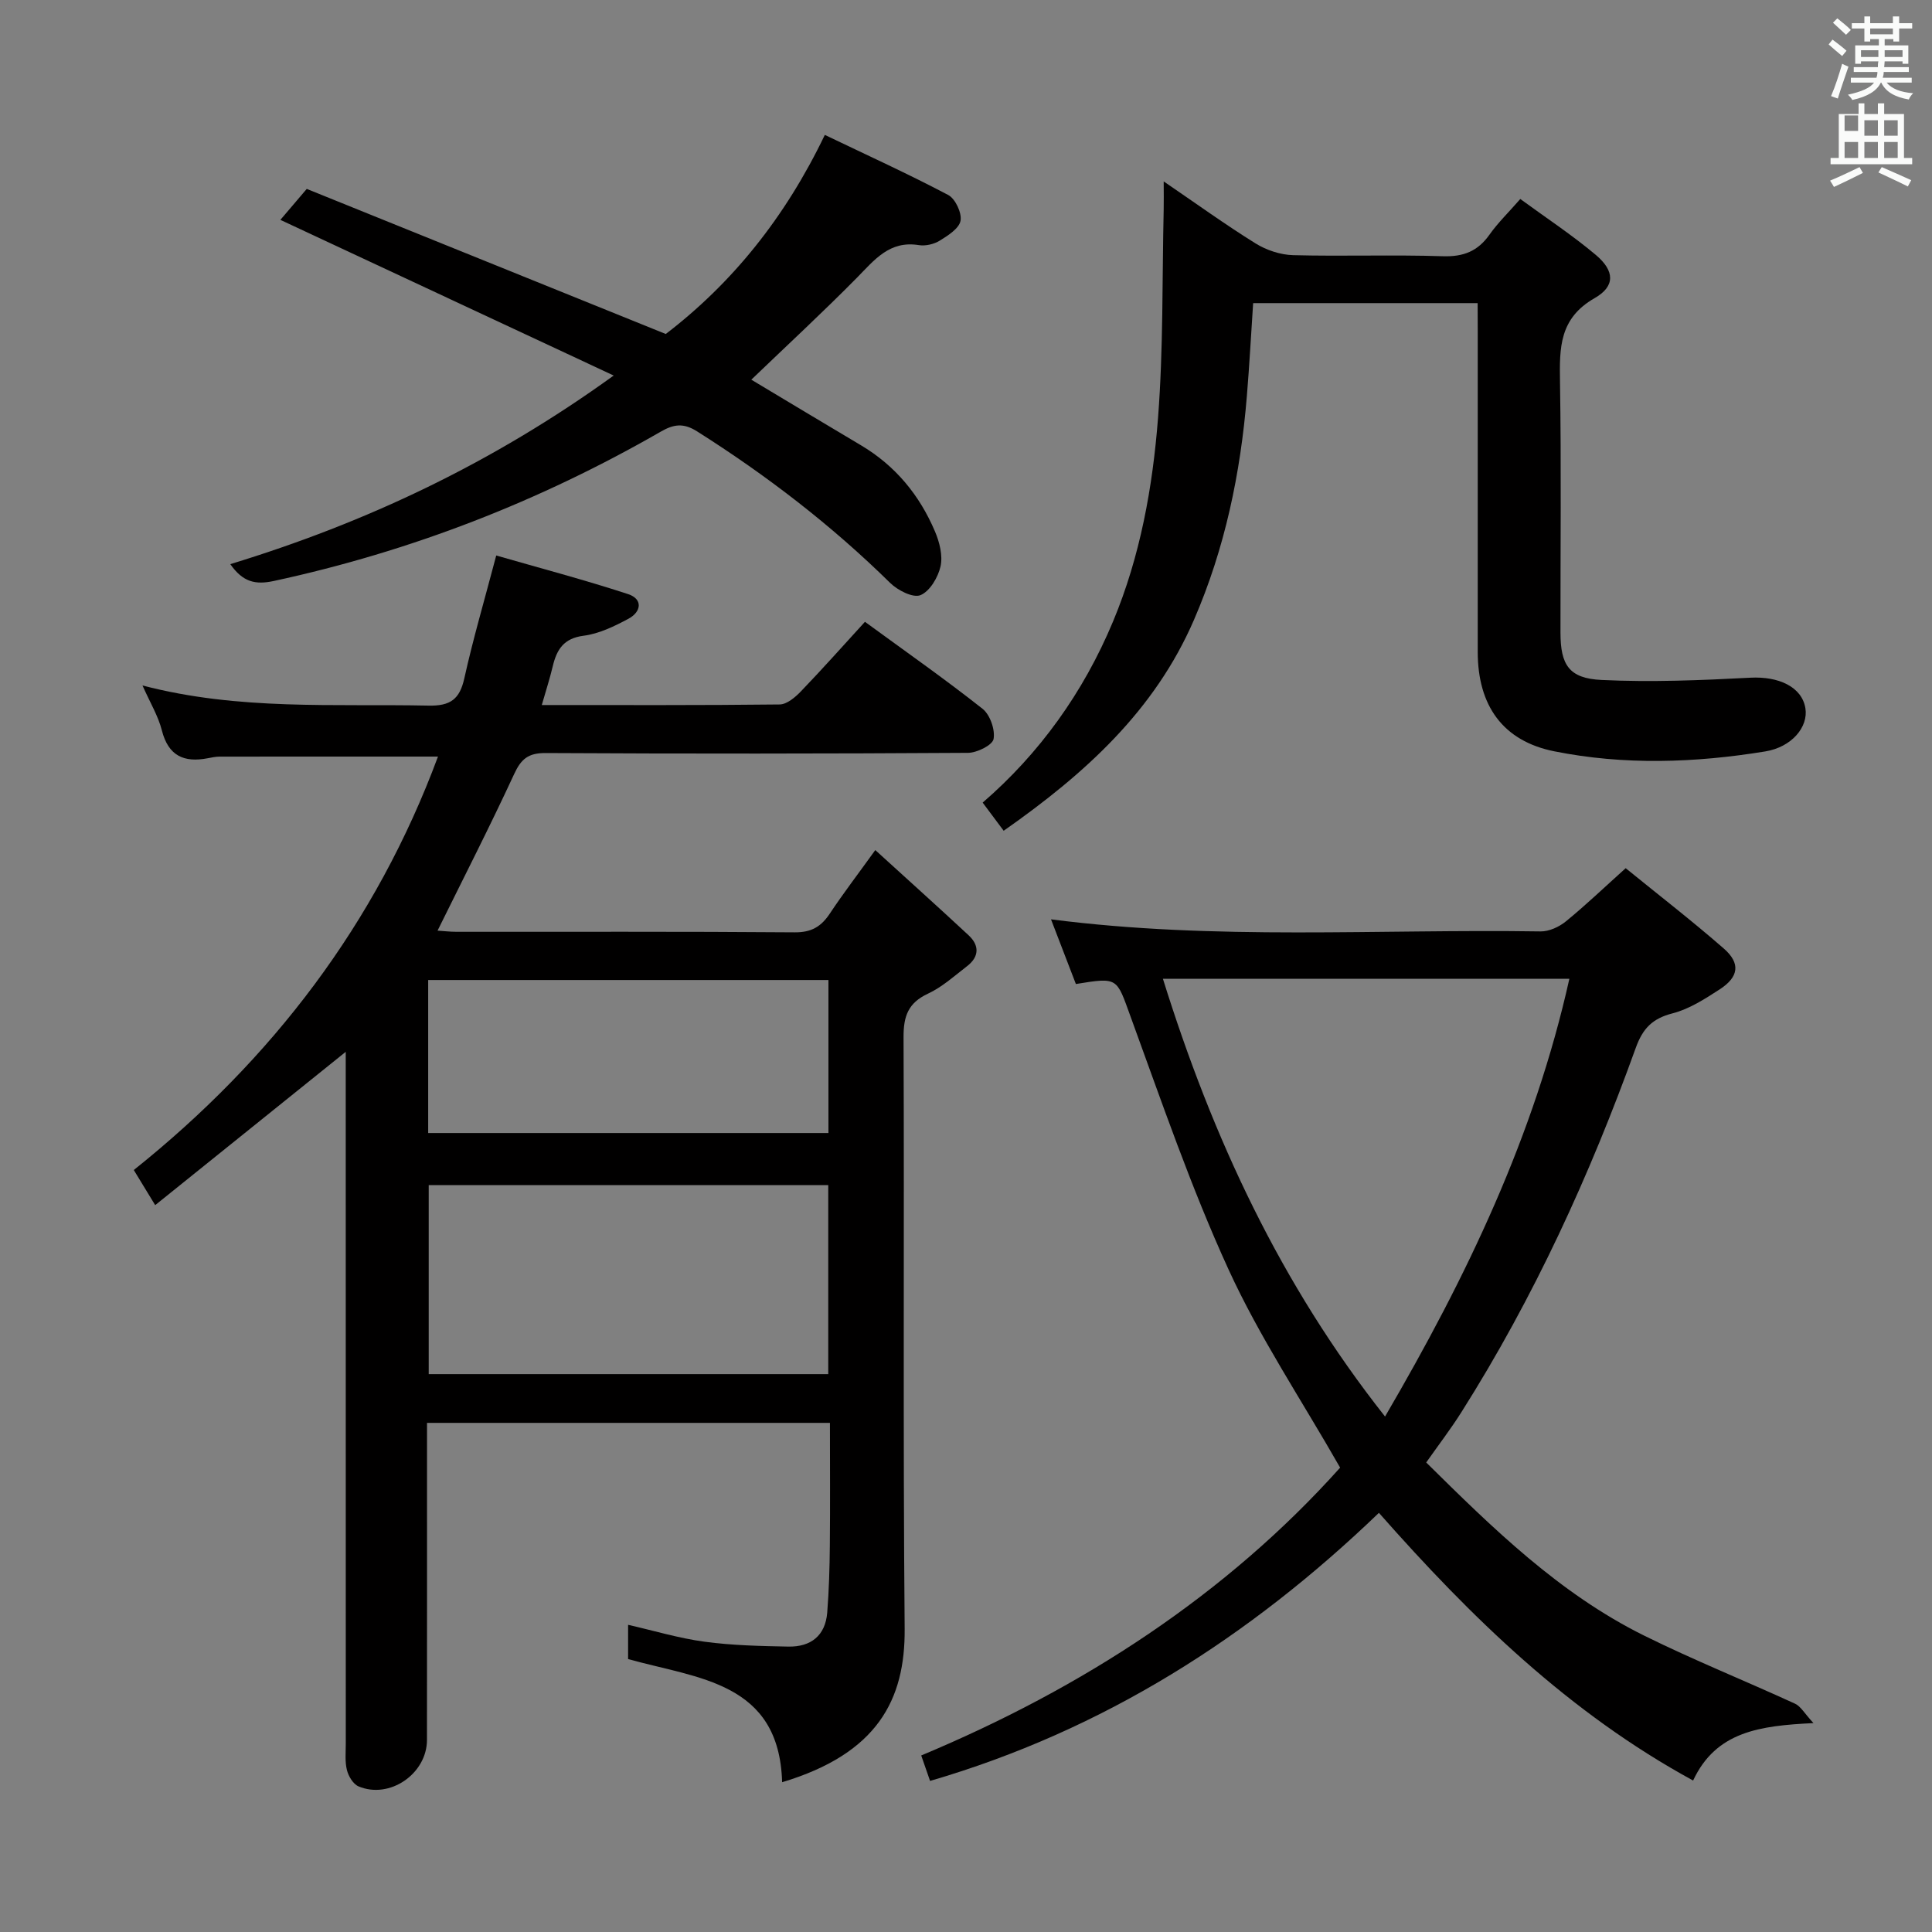 <svg enable-background="new 0 0 400 400" viewBox="0 0 400 400" xmlns="http://www.w3.org/2000/svg"><rect x="0" y="0" width="400" height="400" fill="#808080" stroke="none"/><path d="m378.6 9.2.8-1c.9.7 1.9 1.4 2.9 2.3l-.9 1.1c-1.1-.9-2-1.7-2.8-2.4zm.5 10.7c.9-2.1 1.6-4.3 2.3-6.7.4.2.8.4 1.3.6-.7 2.1-1.5 4.3-2.2 6.6zm.4-15.2.9-.9c1 .8 2 1.6 2.8 2.4l-1 1c-1-.9-1.9-1.8-2.7-2.5zm12.5-1.3h1.2v1.4h2.7v1.1h-2.7v2.7h-1.2v-.5h-1.8v1.3h4.9v3.8h-1.2v-.5h-3.7c0 .4-.1.9-.1 1.2h5.1v1h-5.2c0 .5-.1.9-.2 1.2h6v1h-5.2c1.1 1.3 2.9 2 5.5 2.2-.4.4-.7.8-.9 1.3-2.9-.5-4.8-1.6-5.7-3.5h-.1c-.8 1.7-2.7 2.9-5.9 3.6-.2-.4-.6-.8-.9-1.1 2.8-.6 4.6-1.4 5.4-2.5h-4.8v-1h5.3c.1-.3.2-.7.2-1.2h-4.9v-1h5c0-.4 0-.8.1-1.2h-3.6v.5h-1.2v-3.8h4.9v-1.3h-1.8v.5h-1.2v-2.7h-2.6v-1.1h2.6v-1.4h1.2v1.4h4.7v-1.4zm-6.7 8.4h3.6c0-.4 0-.9 0-1.4h-3.6zm1.9-4.7h4.7v-1.2h-4.7zm6.7 3.3h-3.7v1.4h3.7z" fill="#fafbfa"/><path d="m384.7 21.4h1.3v2.2h2.8v-2.2h1.3v2.2h4.1v9.1h1.7v1.3h-16.9v-1.3h1.7v-9.1h4.1v-2.2zm.3 13.2.7 1.2c-1.8.9-3.8 1.9-6 2.9-.2-.4-.5-.8-.8-1.3 2.4-1 4.4-2 6.1-2.8zm-3.1-7.5h2.8v-3.2h-2.8v4.2zm0 5.6h2.8v-3.3h-2.8zm4.1-4.6h2.8v-3.2h-2.8zm0 4.6h2.8v-3.3h-2.8zm3.6 1.9c2.1.9 4.1 1.8 6.1 2.7l-.7 1.3c-2.2-1.1-4.2-2-6.1-2.9zm3.3-9.7h-2.8v3.2h2.8zm-2.8 7.8h2.8v-3.3h-2.8z" fill="#fafbfa"/><g fill="#010000"><path d="m90.68 156.64c-15.38 0-30.31-.01-45.23.01-.82 0-1.65.19-2.46.34-4.91.94-8.14-.5-9.48-5.78-.75-2.96-2.41-5.69-4.01-9.29 20.01 5.23 39.67 3.76 59.24 4.17 4.51.09 6.44-1.32 7.4-5.68 1.79-8.08 4.13-16.03 6.6-25.4 9.03 2.6 18.23 5.03 27.26 7.98 3.17 1.03 2.79 3.69.09 5.13-2.9 1.55-6.06 3.09-9.25 3.5-4.14.53-5.57 2.85-6.4 6.33-.61 2.56-1.42 5.06-2.27 8.02 16.66 0 32.96.07 49.26-.12 1.49-.02 3.22-1.49 4.39-2.71 4.48-4.66 8.78-9.5 13.26-14.4 8.37 6.12 16.54 11.84 24.35 18.01 1.55 1.23 2.63 4.32 2.28 6.25-.24 1.28-3.42 2.85-5.29 2.87-29.16.18-58.32.2-87.47.04-3.58-.02-5.06 1.22-6.51 4.37-5 10.81-10.44 21.43-15.85 32.4 1.15.07 2.55.24 3.95.24 23.33.02 46.65-.08 69.98.11 3.47.03 5.49-1.18 7.29-3.89 2.74-4.13 5.76-8.07 9.41-13.14 6.64 6.05 13.03 11.79 19.32 17.64 2.26 2.1 2.2 4.44-.29 6.37-2.63 2.03-5.17 4.34-8.13 5.72-4.09 1.91-5.07 4.65-5.05 9 .17 40.82-.13 81.64.23 122.46.13 14.77-5.68 25.89-25.37 31.8-.6-20.82-17.46-21.44-31.89-25.5 0-2.23 0-4.51 0-7.09 5.36 1.22 10.54 2.79 15.83 3.5 5.74.77 11.57.9 17.37 1.01 4.62.08 7.65-2.25 8.03-7.06.36-4.63.5-9.29.54-13.94.08-8.31.02-16.62.02-25.32-27.77 0-55.17 0-83.42 0v5.67c0 19.99.01 39.99-.01 59.98-.01 7-7.73 12.33-14.17 9.61-1.11-.47-2.08-2.09-2.4-3.37-.44-1.73-.24-3.64-.24-5.47-.01-45.82-.01-91.64-.01-137.46 0-1.94 0-3.88 0-5.78-13.22 10.64-26.08 20.99-39.45 31.74-1.74-2.86-2.92-4.79-4.43-7.27 28.64-22.89 50.15-51.02 62.98-85.6zm-1.92 127.86h82.72c0-13.22 0-26.11 0-39.13-27.74 0-55.13 0-82.72 0zm-.11-49.92h82.87c0-10.76 0-21.16 0-31.68-27.81 0-55.31 0-82.87 0z"/><path d="m285.49 313.22c-26.81 25.77-57.08 45.04-92.93 55.5-.59-1.7-1.12-3.21-1.83-5.27 33.39-13.96 63.08-33.2 86.73-59.59-8.06-14.12-16.71-27.06-23.1-41.02-7.79-17-13.87-34.8-20.3-52.4-2.92-8-2.5-8.15-11.31-6.71-1.64-4.28-3.33-8.66-5.15-13.39 34.13 4.4 67.77 1.98 101.34 2.5 1.76.03 3.84-.92 5.25-2.07 4.12-3.36 7.97-7.05 12.39-11.02 6.81 5.54 13.75 10.9 20.33 16.65 3.5 3.06 3.09 5.88-.9 8.46-3.05 1.97-6.28 4.06-9.72 4.94-4.17 1.07-6.17 3.11-7.63 7.17-9.48 26.34-21.09 51.69-36.09 75.4-2.21 3.5-4.74 6.8-7.29 10.42 13.75 13.58 27.54 27.13 45.09 35.83 10.24 5.07 20.88 9.34 31.27 14.11 1.19.55 1.96 2.01 3.82 4.02-11.08.54-20.17 1.71-24.92 11.89-25.63-13.98-45.92-33.73-65.05-55.42zm-44.72-110.57c10.31 33.02 24.36 63.25 45.99 90.63 16.95-29.01 30.92-58.17 38.16-90.63-28.18 0-55.77 0-84.15 0z"/><path d="m305.93 62.76c-15.61 0-30.86 0-46.48 0-.43 6.45-.77 12.85-1.3 19.24-1.31 15.98-4.52 31.48-10.94 46.31-8.13 18.79-22.46 31.81-39.41 43.69-1.44-1.93-2.82-3.78-4.35-5.83 11.71-10.11 20.85-22.77 27.01-37.54 5.62-13.48 8.19-27.75 9.3-42.13 1.11-14.35.84-28.82 1.17-43.23.04-1.61 0-3.22 0-5.71 6.73 4.59 12.75 8.94 19.04 12.85 2.24 1.39 5.14 2.35 7.76 2.42 10.32.27 20.66-.12 30.98.22 4.28.14 7.25-1.03 9.69-4.49 1.71-2.42 3.88-4.52 6.36-7.36 5.37 3.93 10.76 7.47 15.66 11.6 3.86 3.26 4.07 6.45-.28 8.93-7.32 4.19-7.27 10.3-7.16 17.28.28 17.32.08 34.65.1 51.98.01 6.67 1.75 9.47 8.52 9.79 10.24.49 20.54.07 30.8-.47 5.86-.31 10.67 1.9 11.39 6.33.62 3.85-2.79 8.04-8.34 8.94-14.53 2.37-29.2 2.87-43.66-.03-10.67-2.14-15.83-9.5-15.84-20.54-.01-22.16 0-44.31 0-66.47-.02-1.81-.02-3.62-.02-5.78z"/><path d="m155.55 78.61c7.38 4.42 15.04 9.03 22.72 13.59 7.12 4.23 12.12 10.32 15.31 17.84.94 2.21 1.64 4.99 1.15 7.21-.51 2.28-2.22 5.18-4.16 5.97-1.53.63-4.72-1-6.28-2.54-12.16-11.96-25.57-22.26-39.97-31.37-2.85-1.8-4.85-1.48-7.54.07-25.08 14.43-51.74 24.78-80.06 30.9-3.83.83-6.42.26-9.04-3.48 28.11-8.59 54.22-20.87 79.38-39.05-23.56-11-46.16-21.56-69.01-32.23 1.08-1.27 2.85-3.35 5.46-6.41 24.52 9.91 49.24 19.9 74.33 30.04 13.71-10.5 24.71-24.07 32.93-41.22 8.71 4.18 17.26 8.07 25.55 12.44 1.47.78 2.84 3.7 2.55 5.33-.29 1.6-2.59 3.06-4.3 4.12-1.2.74-2.95 1.15-4.33.93-6.09-.99-9.2 3.07-12.84 6.77-7 7.09-14.31 13.85-21.85 21.09z"/></g></svg>